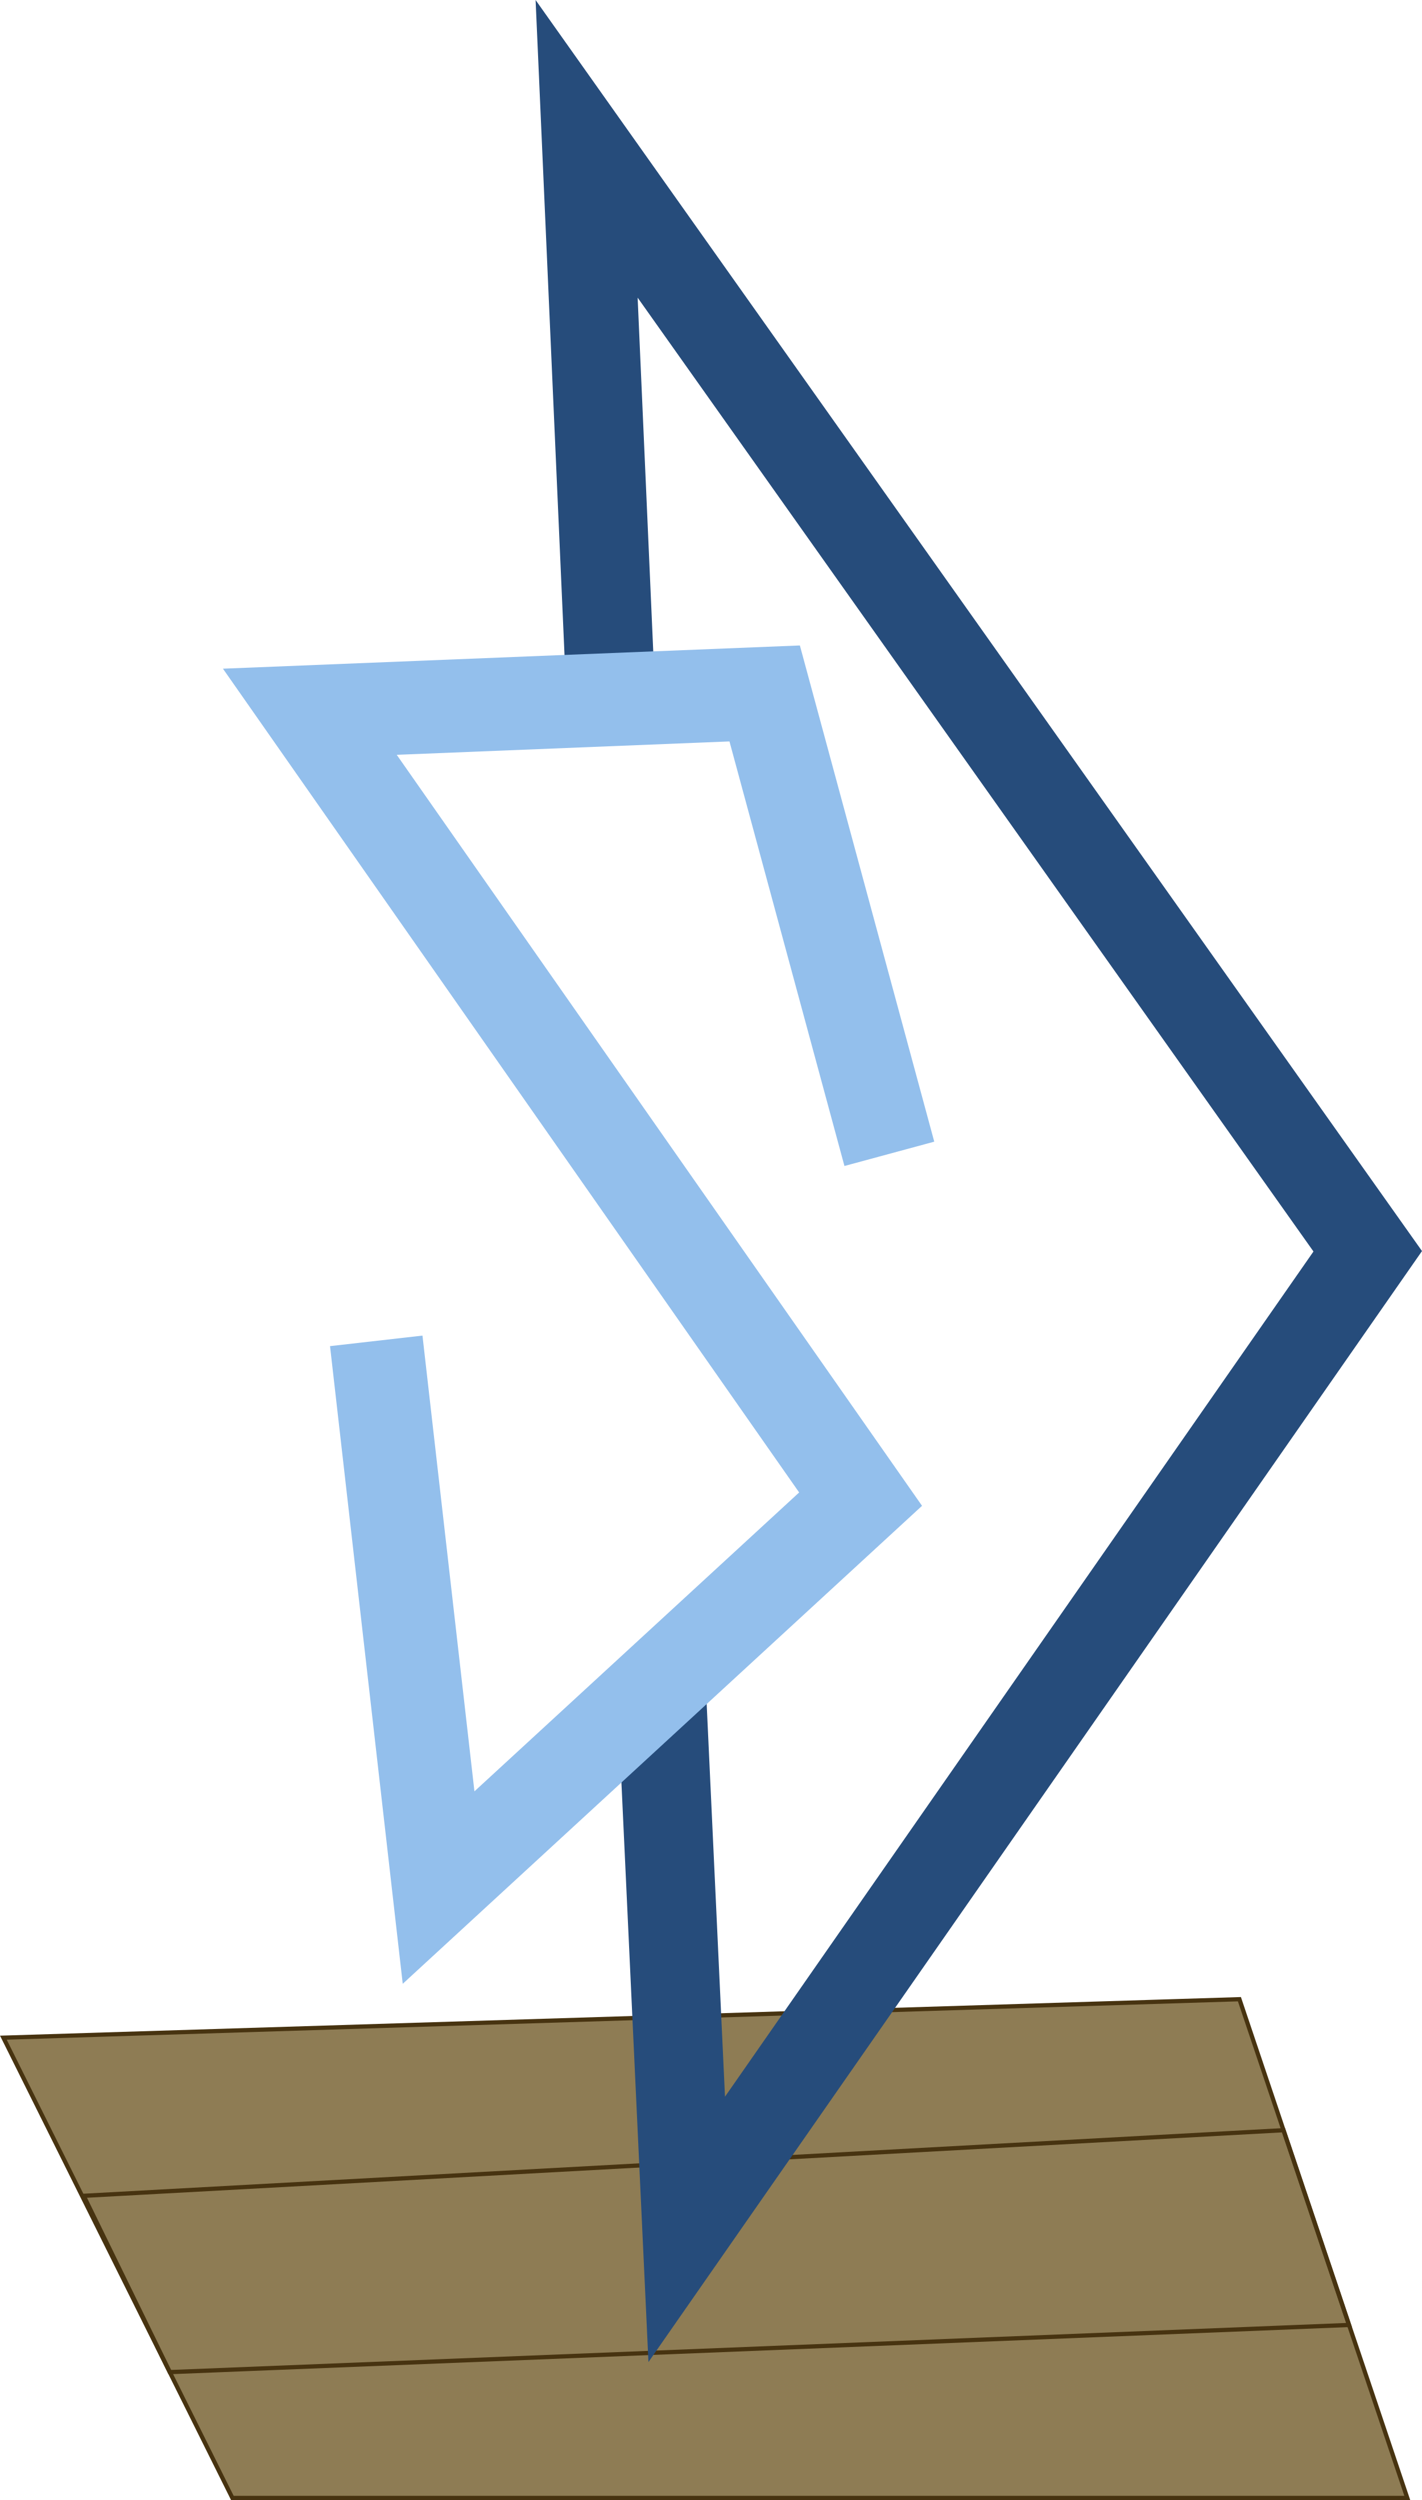 <svg xmlns="http://www.w3.org/2000/svg" viewBox="0 0 336.22 591.09"><defs><style>.cls-1{fill:#8e7c54;}.cls-1,.cls-2{stroke:#473310;}.cls-1,.cls-2,.cls-3,.cls-4{stroke-miterlimit:10;}.cls-2,.cls-3,.cls-4{fill:none;}.cls-3{stroke:#264c7b;stroke-width:21px;}.cls-4{stroke:#93bfec;stroke-width:22px;}</style></defs><title>logo2</title><g id="Layer_4" data-name="Layer 4"><polygon class="cls-1" points="0.8 481.77 293.05 472.67 332.74 590.59 54.94 590.59 0.8 481.77"/><polygon class="cls-2" points="19.79 519.16 303.47 503.64 318.97 549.69 40.14 560.84 19.79 519.16"/></g><g id="Layer_3" data-name="Layer 3"><polyline class="cls-3" points="144.45 165.41 138.7 35.19 323.39 295.84 162.37 527.09 156.34 397.83"/></g><g id="Layer_2" data-name="Layer 2"><polyline class="cls-4" points="210.28 272.8 180.8 163.95 73.26 168.28 203.48 354.44 103.7 446.28 88.96 317.02"/></g></svg>